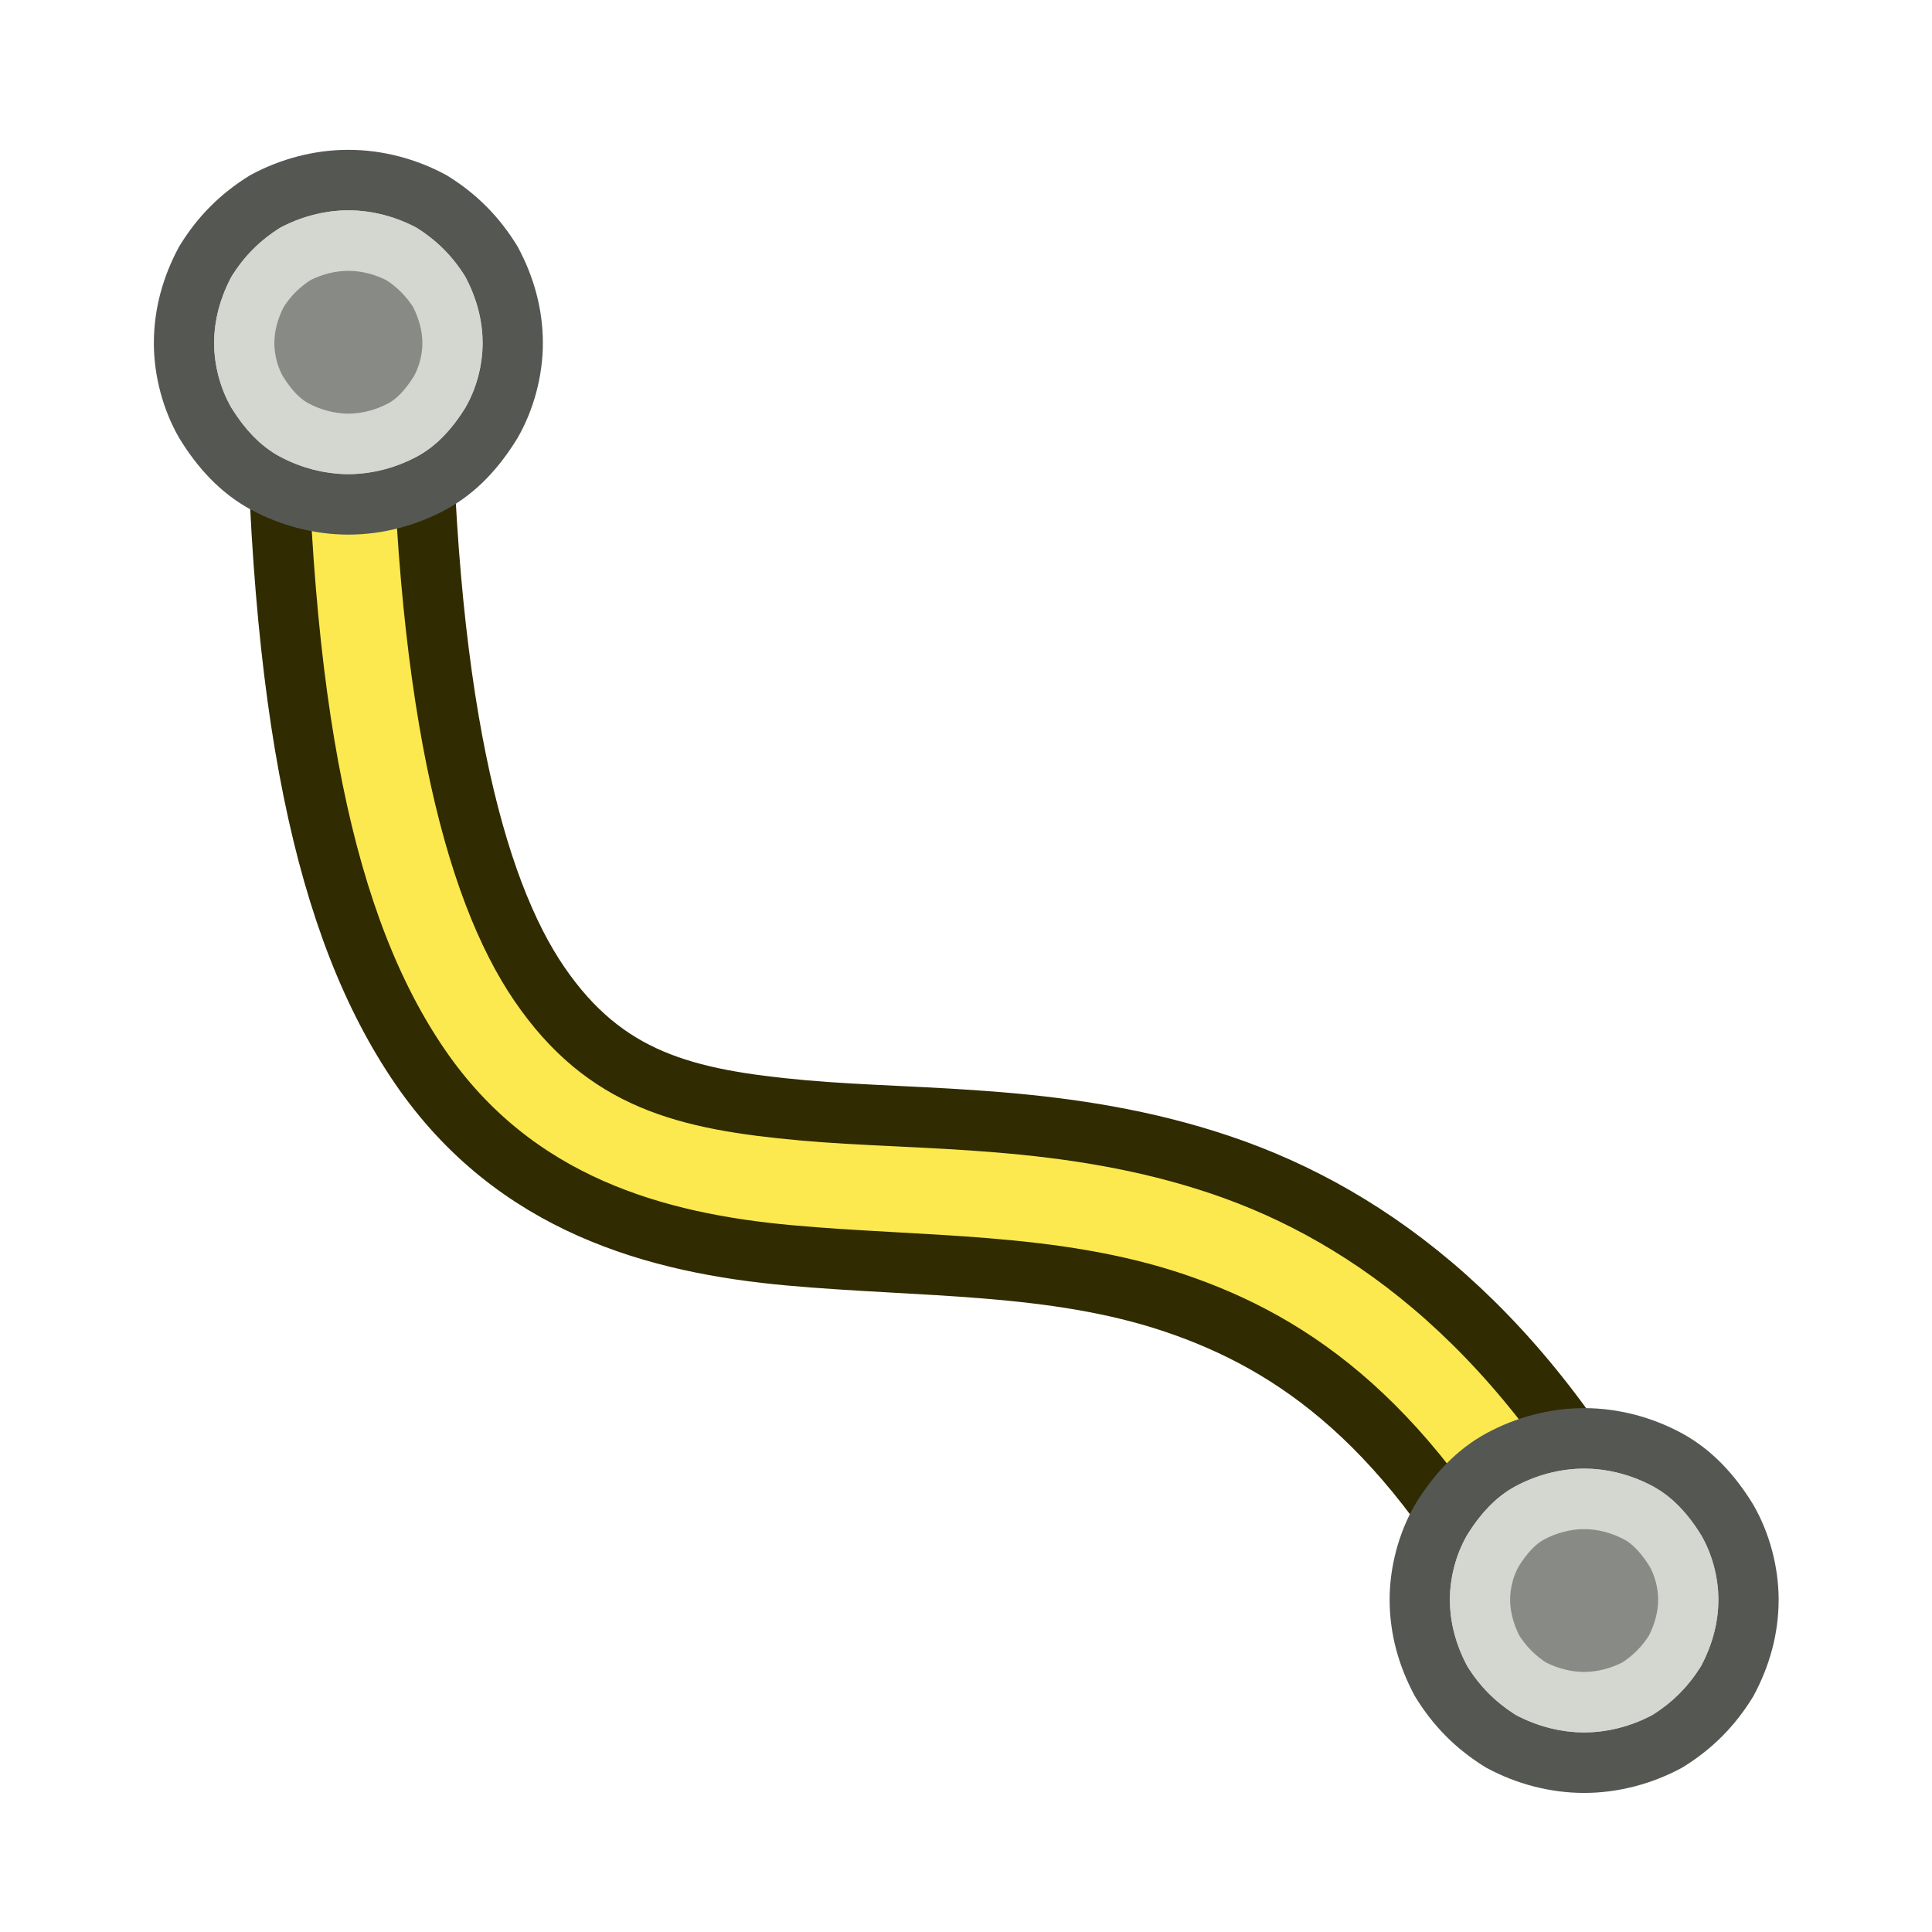 <?xml version="1.0" encoding="UTF-8" standalone="no"?>
<svg
   width="64"
   height="64"
   fill-rule="evenodd"
   stroke-linejoin="round"
   stroke-width="28.222"
   preserveAspectRatio="xMidYMid"
   version="1.2"
   viewBox="0 0 1693.333 1693.333"
   xml:space="preserve"
   id="svg82"
   xmlns="http://www.w3.org/2000/svg"
   xmlns:svg="http://www.w3.org/2000/svg"><defs
   id="defs59741" />
   <g
   id="g2"
   transform="matrix(1.695,0,0,1.702,132.442,130.601)"
   style="stroke-width:28.226;stroke-dasharray:none"><path
     style="color:#000000;fill:#fce94f;fill-opacity:1;stroke:#302b00;stroke-width:31.155;stroke-linecap:square;stroke-dasharray:none;stroke-opacity:1"
     d="M 139.307,60.809 64.309,61.193 64.5,98.691 C 65.475,289.072 90.069,401.427 139.061,472.609 c 48.992,71.182 122.68,90.956 191.152,97.127 68.472,6.17 136.505,3.53 199.008,24.535 62.503,21.006 122.385,63.003 178.537,170.559 l 17.355,33.242 66.484,-34.709 -17.355,-33.244 C 711.248,609.458 632.162,549.747 553.111,523.18 474.061,496.613 397.956,500.537 336.943,495.039 275.931,489.541 234.789,479.411 200.842,430.088 166.895,380.765 140.441,282.011 139.5,98.309 Z"
     id="path1" /><path
     d="m 656,746.975 c 0,-14 4,-29 11,-41 8,-13 18,-24 31,-31 13,-7 28,-11 43,-11 15,0 30,4 43,11 13,7 23,18 31,31 7,12 11,27 11,41 0,15 -4,29 -11,42 -8,13 -18,23 -31,31 -13,7 -28,11 -43,11 -15,0 -30,-4 -43,-11 -13,-8 -23,-18 -31,-31 -7,-13 -11,-27 -11,-42 z"
     fill="none"
     stroke="#2b2200"
     stroke-linejoin="miter"
     stroke-width="32"
     id="path2099"
     style="stroke-width:31.155;stroke-dasharray:none;fill:#d3d7cf;stroke:#555753" /><path
     d="m 741,695.129 c 9.634,0 19.538,2.597 28.23,7.277 6.744,3.631 13.055,9.965 19.012,19.549 4.197,7.315 6.604,16.322 6.604,25.02 0,8.842 -2.357,17.775 -6.871,26.426 -5.124,8.093 -11.44,14.409 -19.529,19.535 -8.504,4.422 -18.096,6.885 -27.445,6.885 -9.349,0 -18.942,-2.463 -27.445,-6.885 -8.09,-5.126 -14.406,-11.443 -19.529,-19.535 -4.514,-8.651 -6.871,-17.584 -6.871,-26.426 0,-8.698 2.407,-17.704 6.604,-25.02 5.957,-9.584 12.268,-15.917 19.012,-19.549 8.693,-4.681 18.596,-7.277 28.23,-7.277 z"
     fill="none"
     stroke="#2b2200"
     stroke-linejoin="miter"
     stroke-width="32"
     id="path3"
     style="stroke-width:31.155;stroke-dasharray:none;fill:#888a85;stroke:#d3d7cf" /><path
     d="M 17,100 C 17,85 21,71 28,58 36,45 46,35 59,27 72,20 87,16 102,16 c 15,0 30,4 43,11 13,8 23,18 31,31 7,13 11,27 11,42 0,14 -4,29 -11,41 -8,13 -18,24 -31,31 -13,7 -28,11 -43,11 C 87,183 72,179 59,172 46,165 36,154 28,141 21,129 17,114 17,100 Z"
     fill="none"
     stroke="#2b2200"
     stroke-linejoin="miter"
     stroke-width="32"
     id="path65"
     style="display:inline;fill:#d3d7cf;stroke-width:31.155;stroke-dasharray:none;stroke:#555753" /><path
     d="m 102,47.154 c 9.349,0 18.942,2.463 27.445,6.885 8.09,5.126 14.406,11.443 19.529,19.535 4.514,8.651 6.871,17.584 6.871,26.426 0,8.698 -2.407,17.704 -6.604,25.02 -5.957,9.584 -12.268,15.917 -19.012,19.549 -8.693,4.681 -18.596,7.277 -28.23,7.277 -9.634,0 -19.538,-2.597 -28.23,-7.277 C 67.026,140.937 60.715,134.603 54.758,125.02 50.561,117.704 48.154,108.698 48.154,100 c 0,-8.842 2.357,-17.775 6.871,-26.426 C 60.149,65.482 66.465,59.165 74.555,54.039 83.058,49.617 92.651,47.154 102,47.154 Z"
     fill="none"
     stroke="#2b2200"
     stroke-linejoin="miter"
     stroke-width="32"
     id="path4"
     style="display:inline;fill:#888a85;stroke-width:31.155;stroke-dasharray:none;stroke:#d3d7cf" /></g></svg>
